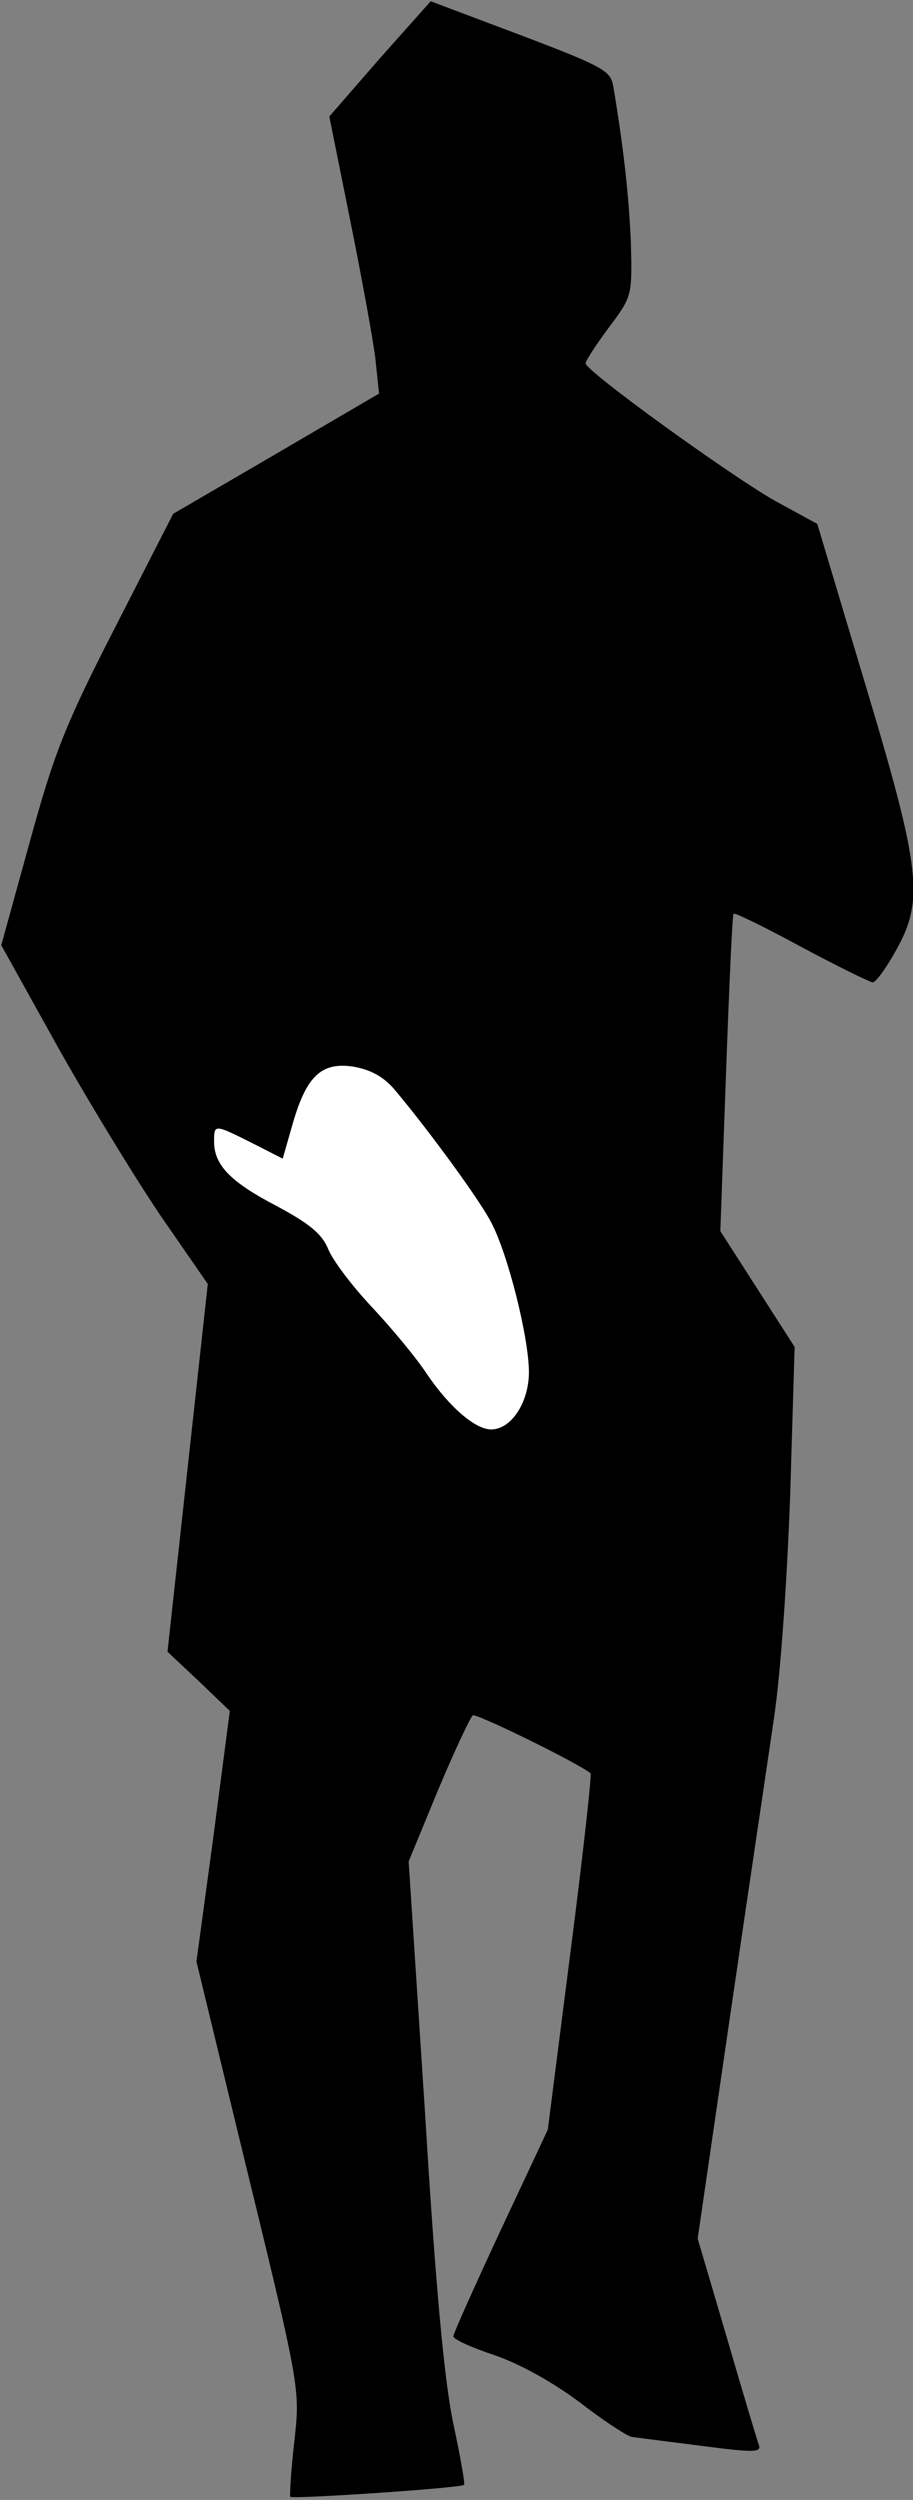 <?xml version="1.0" standalone="no"?>
<!DOCTYPE svg PUBLIC "-//W3C//DTD SVG 20010904//EN"
 "http://www.w3.org/TR/2001/REC-SVG-20010904/DTD/svg10.dtd">
<svg version="1.0" xmlns="http://www.w3.org/2000/svg"
 width="145pt" height="397pt" viewBox="0 0 145 397"
 preserveAspectRatio="xMidYMid meet">
<rect x="0" y="0" width="145" height="397" fill="#808080" stroke="none"/>
<g transform="translate(0,397) scale(0.1,-0.1)"
fill="#000000" stroke="none">
<path fill="#000000" stroke="none" d="M603 3877 l-80 -92 33 -164 c18 -89 36
-188 40 -219 l6 -57 -164 -96 -163 -95 -92 -180 c-80 -156 -97 -200 -136 -342
l-45 -163 90 -162 c50 -89 124 -210 164 -269 l74 -107 -32 -292 -32 -292 50
-47 49 -47 -26 -199 -27 -199 63 -260 c104 -427 102 -415 92 -506 -5 -44 -7
-82 -6 -84 5 -4 272 14 276 19 2 1 -6 45 -17 97 -14 66 -28 213 -45 494 l-26
399 47 114 c26 62 51 115 55 118 6 3 162 -73 187 -92 2 -1 -12 -129 -32 -284
l-36 -282 -75 -160 c-41 -88 -75 -164 -75 -168 0 -5 29 -18 65 -30 41 -14 93
-43 137 -76 39 -30 76 -54 82 -54 6 -1 55 -7 109 -14 85 -11 97 -11 92 2 -3 8
-26 85 -51 171 l-46 156 51 350 c28 193 60 406 70 475 11 74 21 220 26 358 l7
233 -59 92 -59 92 9 250 c5 137 10 252 12 254 2 2 51 -22 108 -53 58 -31 109
-56 113 -56 5 0 21 22 36 49 46 81 41 129 -48 425 l-76 254 -66 36 c-71 40
-301 206 -302 219 0 4 17 30 37 57 37 49 37 51 35 133 -3 73 -11 147 -27 244
-6 34 -1 32 -230 118 l-61 23 -81 -91z"/>
<path fill="#ffffff" stroke="none" d="M628 2238 c53 -63 134 -174 152 -209
27 -51 60 -184 60 -238 0 -48 -28 -91 -60 -91 -25 0 -66 35 -102 88 -17 26
-57 74 -88 107 -31 33 -62 74 -69 92 -10 24 -30 40 -82 68 -73 38 -99 65 -99
102 0 28 0 28 60 -2 l49 -25 16 56 c22 76 46 98 97 90 27 -5 48 -16 66 -38z"/>
</g>
</svg>
